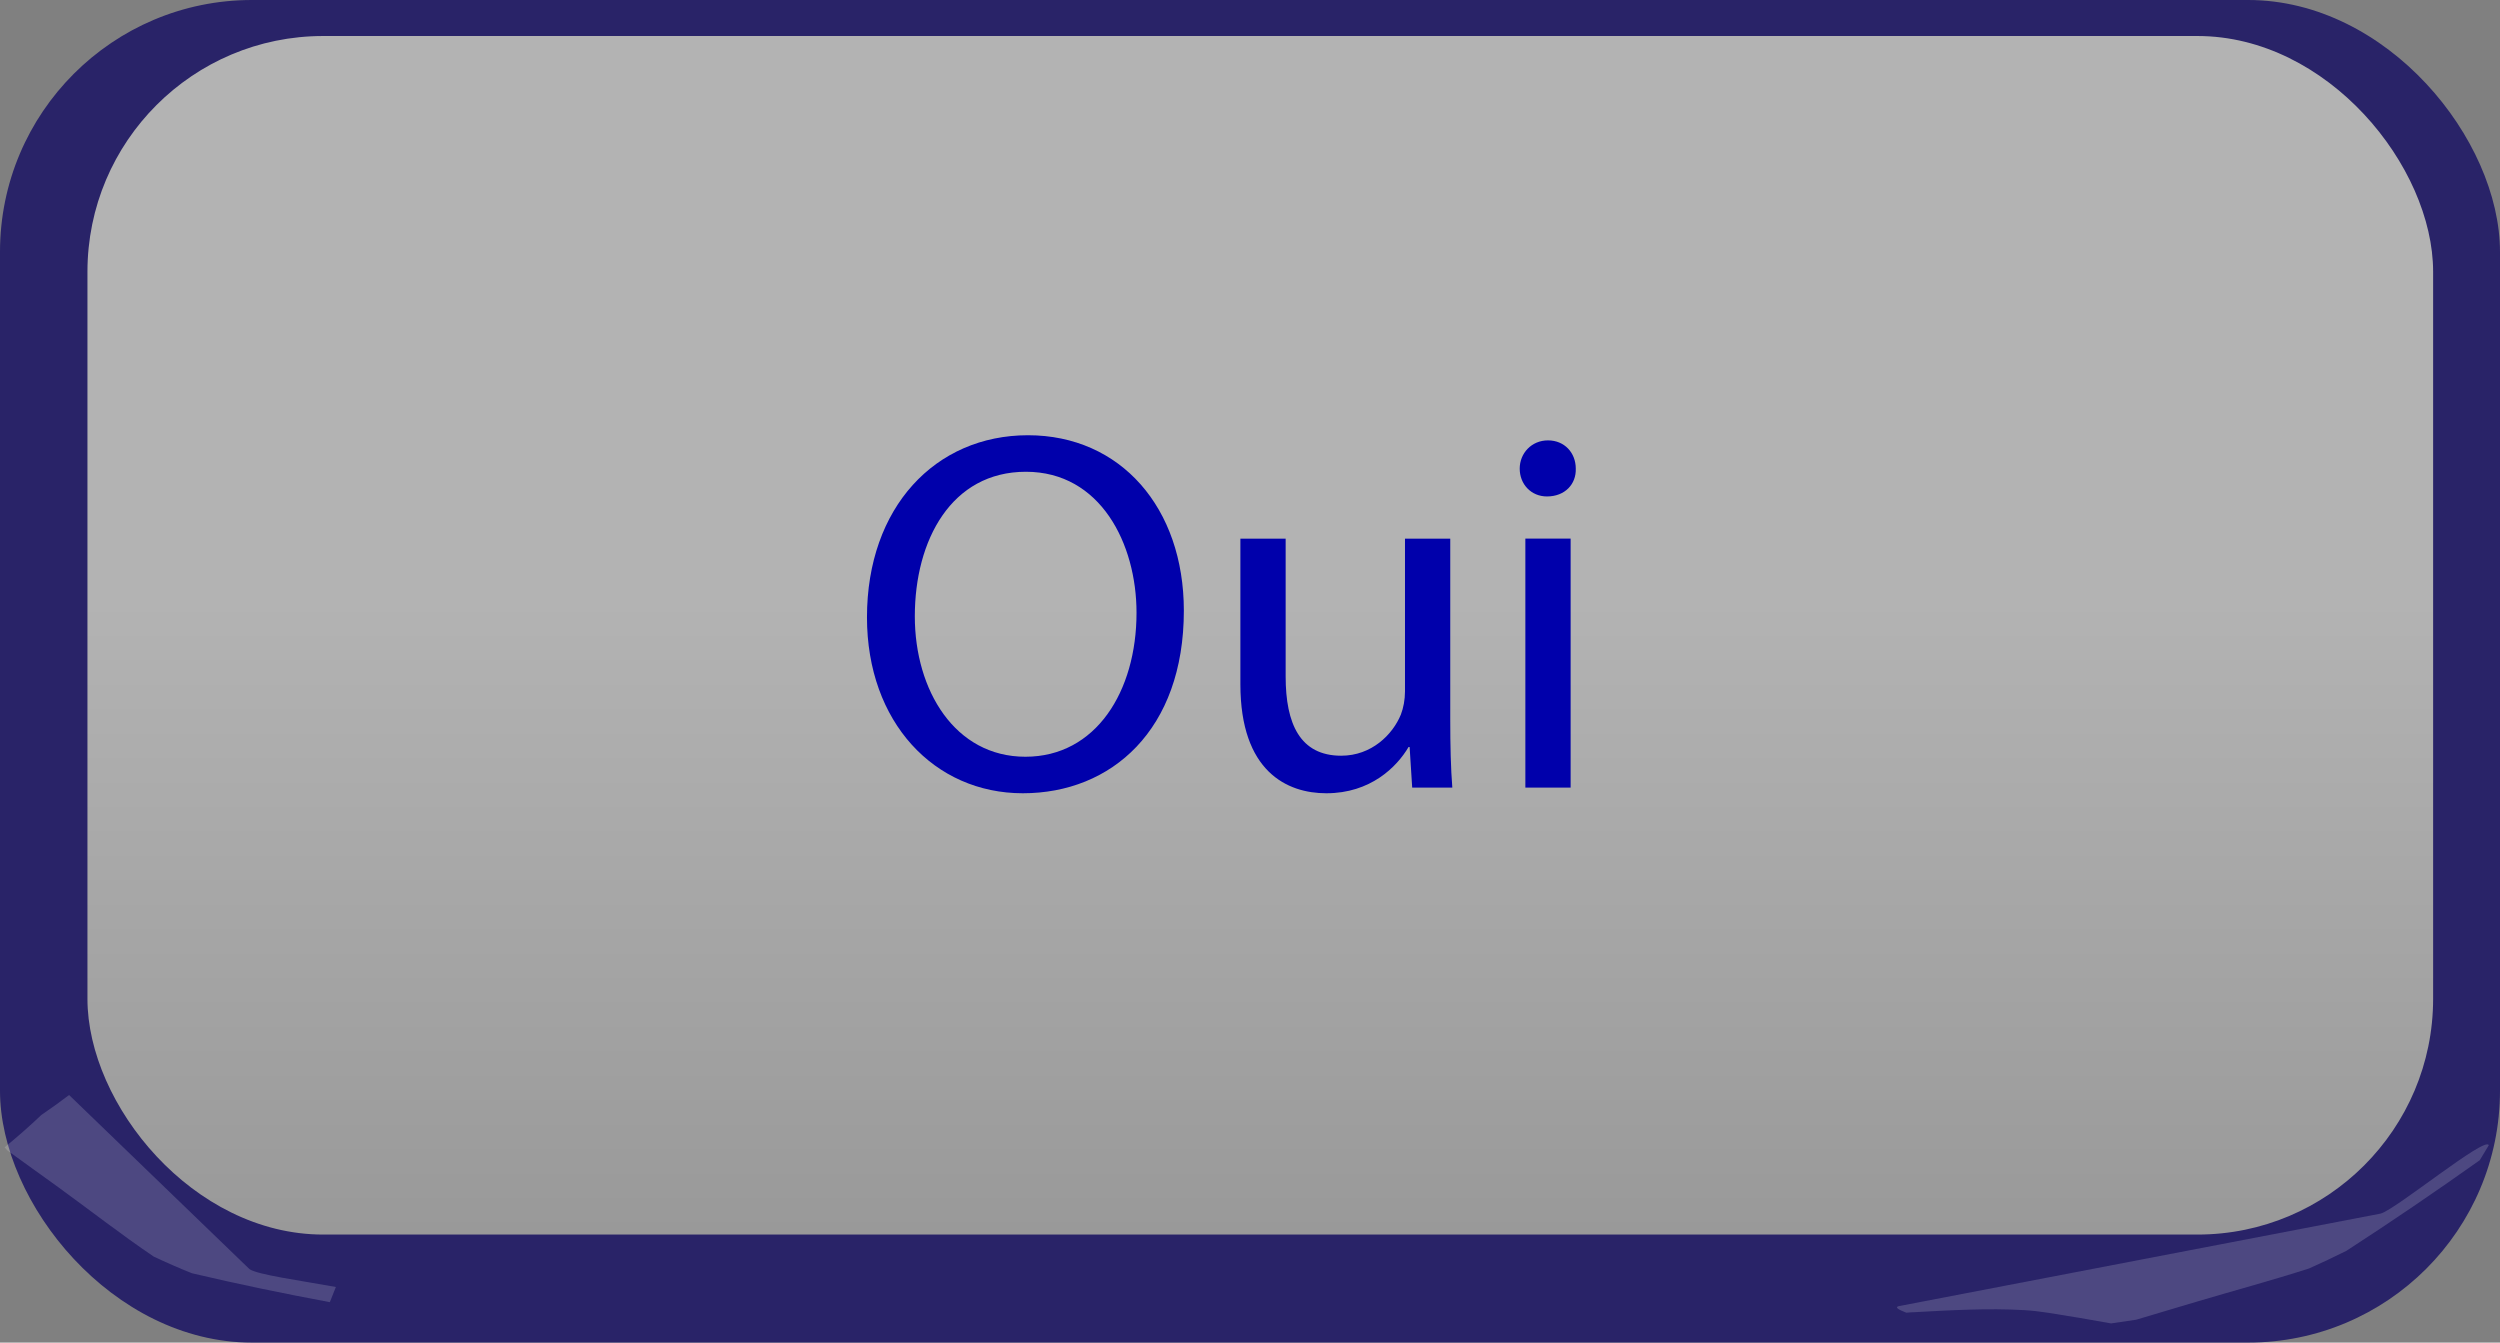 <?xml version="1.0" encoding="UTF-8"?>
<svg id="Calque_1" data-name="Calque 1" xmlns="http://www.w3.org/2000/svg" width="486" height="261" xmlns:xlink="http://www.w3.org/1999/xlink" viewBox="0 0 486 261">
  <rect x="0" y="0" width="486" height="261" fill="#808080" stroke="none"/>
  <defs>
    <style>
      .cls-1 {
        fill: #fff;
        opacity: .17;
      }

      .cls-2 {
        fill: #0000ab;
      }

      .cls-3 {
        fill: #1b1464;
        opacity: .86;
      }

      .cls-4 {
        fill: url(#Dégradé_sans_nom_11);
      }
    </style>
    <linearGradient id="Dégradé_sans_nom_11" data-name="Dégradé sans nom 11" x1="245" y1="7" x2="245" y2="240" gradientTransform="matrix(1, 0, 0, 1, 0, 0)" gradientUnits="userSpaceOnUse">
      <stop offset=".04" stop-color="#b3b3b3"/>
      <stop offset=".47" stop-color="#b3b3b3"/>
      <stop offset="1" stop-color="#999"/>
    </linearGradient>
  </defs>
  <rect class="cls-3" width="486" height="261" rx="48.98" ry="48.98"/>
  <rect class="cls-4" x="17" y="7" width="456" height="233" rx="45.83" ry="45.83"/>
  <g>
    <path class="cls-2" d="M230.14,118.71c0,23.2-14.1,35.5-31.3,35.5s-30.3-13.8-30.3-34.2c0-21.4,13.3-35.4,31.3-35.4s30.3,14.1,30.3,34.1Zm-52.3,1.1c0,14.4,7.8,27.3,21.5,27.3s21.6-12.7,21.6-28c0-13.4-7-27.4-21.5-27.4s-21.6,13.3-21.6,28.1Z"/>
    <path class="cls-2" d="M281.93,139.91c0,5,.1,9.4,.4,13.2h-7.8l-.5-7.9h-.2c-2.3,3.9-7.4,9-16,9-7.6,0-16.7-4.2-16.7-21.2v-28.3h8.8v26.8c0,9.2,2.8,15.4,10.8,15.4,5.9,0,10-4.1,11.6-8,.5-1.3,.8-2.9,.8-4.5v-29.7h8.8v35.2Z"/>
    <path class="cls-2" d="M306.33,91.11c.1,3-2.1,5.4-5.6,5.4-3.1,0-5.3-2.4-5.3-5.4s2.3-5.5,5.5-5.5,5.4,2.4,5.4,5.5Zm-9.8,62v-48.4h8.8v48.4h-8.8Z"/>
  </g>
  <path class="cls-1" d="M371.76,255.11c7.27-.4,14.72-.83,21.76-.42,1.58,.09,3.11,.28,4.61,.51,4.11,.64,8.2,1.33,12.26,2.07l4.89-.72c3.89-1.14,7.77-2.32,11.64-3.47,7.34-2.18,14.72-4.16,21.98-6.5,2.45-1.09,4.86-2.23,7.24-3.42,8.84-5.72,17.47-11.61,25.92-17.61l1.76-2.91c-.53-1.92-18.05,12.46-21.01,13.28l-93.72,18c-.79,.22-.04,.68,1.5,1.27,.39-.04,.77-.07,1.15-.09Z"/>
  <path class="cls-1" d="M65.29,250.19c-6.78-1.23-15.41-2.41-16.81-3.49L13.43,212.87c-1.77,1.34-3.57,2.65-5.43,3.91-2.3,2.2-4.68,4.28-7.11,6.26l.59,.64c3.27,2.39,6.58,4.74,9.85,7.11,6.2,4.5,12.22,9.2,18.54,13.48,2.45,1.16,4.94,2.25,7.45,3.25,8.9,2.1,17.84,3.95,26.8,5.62,.39-.98,.78-1.96,1.17-2.94Z"/>
</svg>
